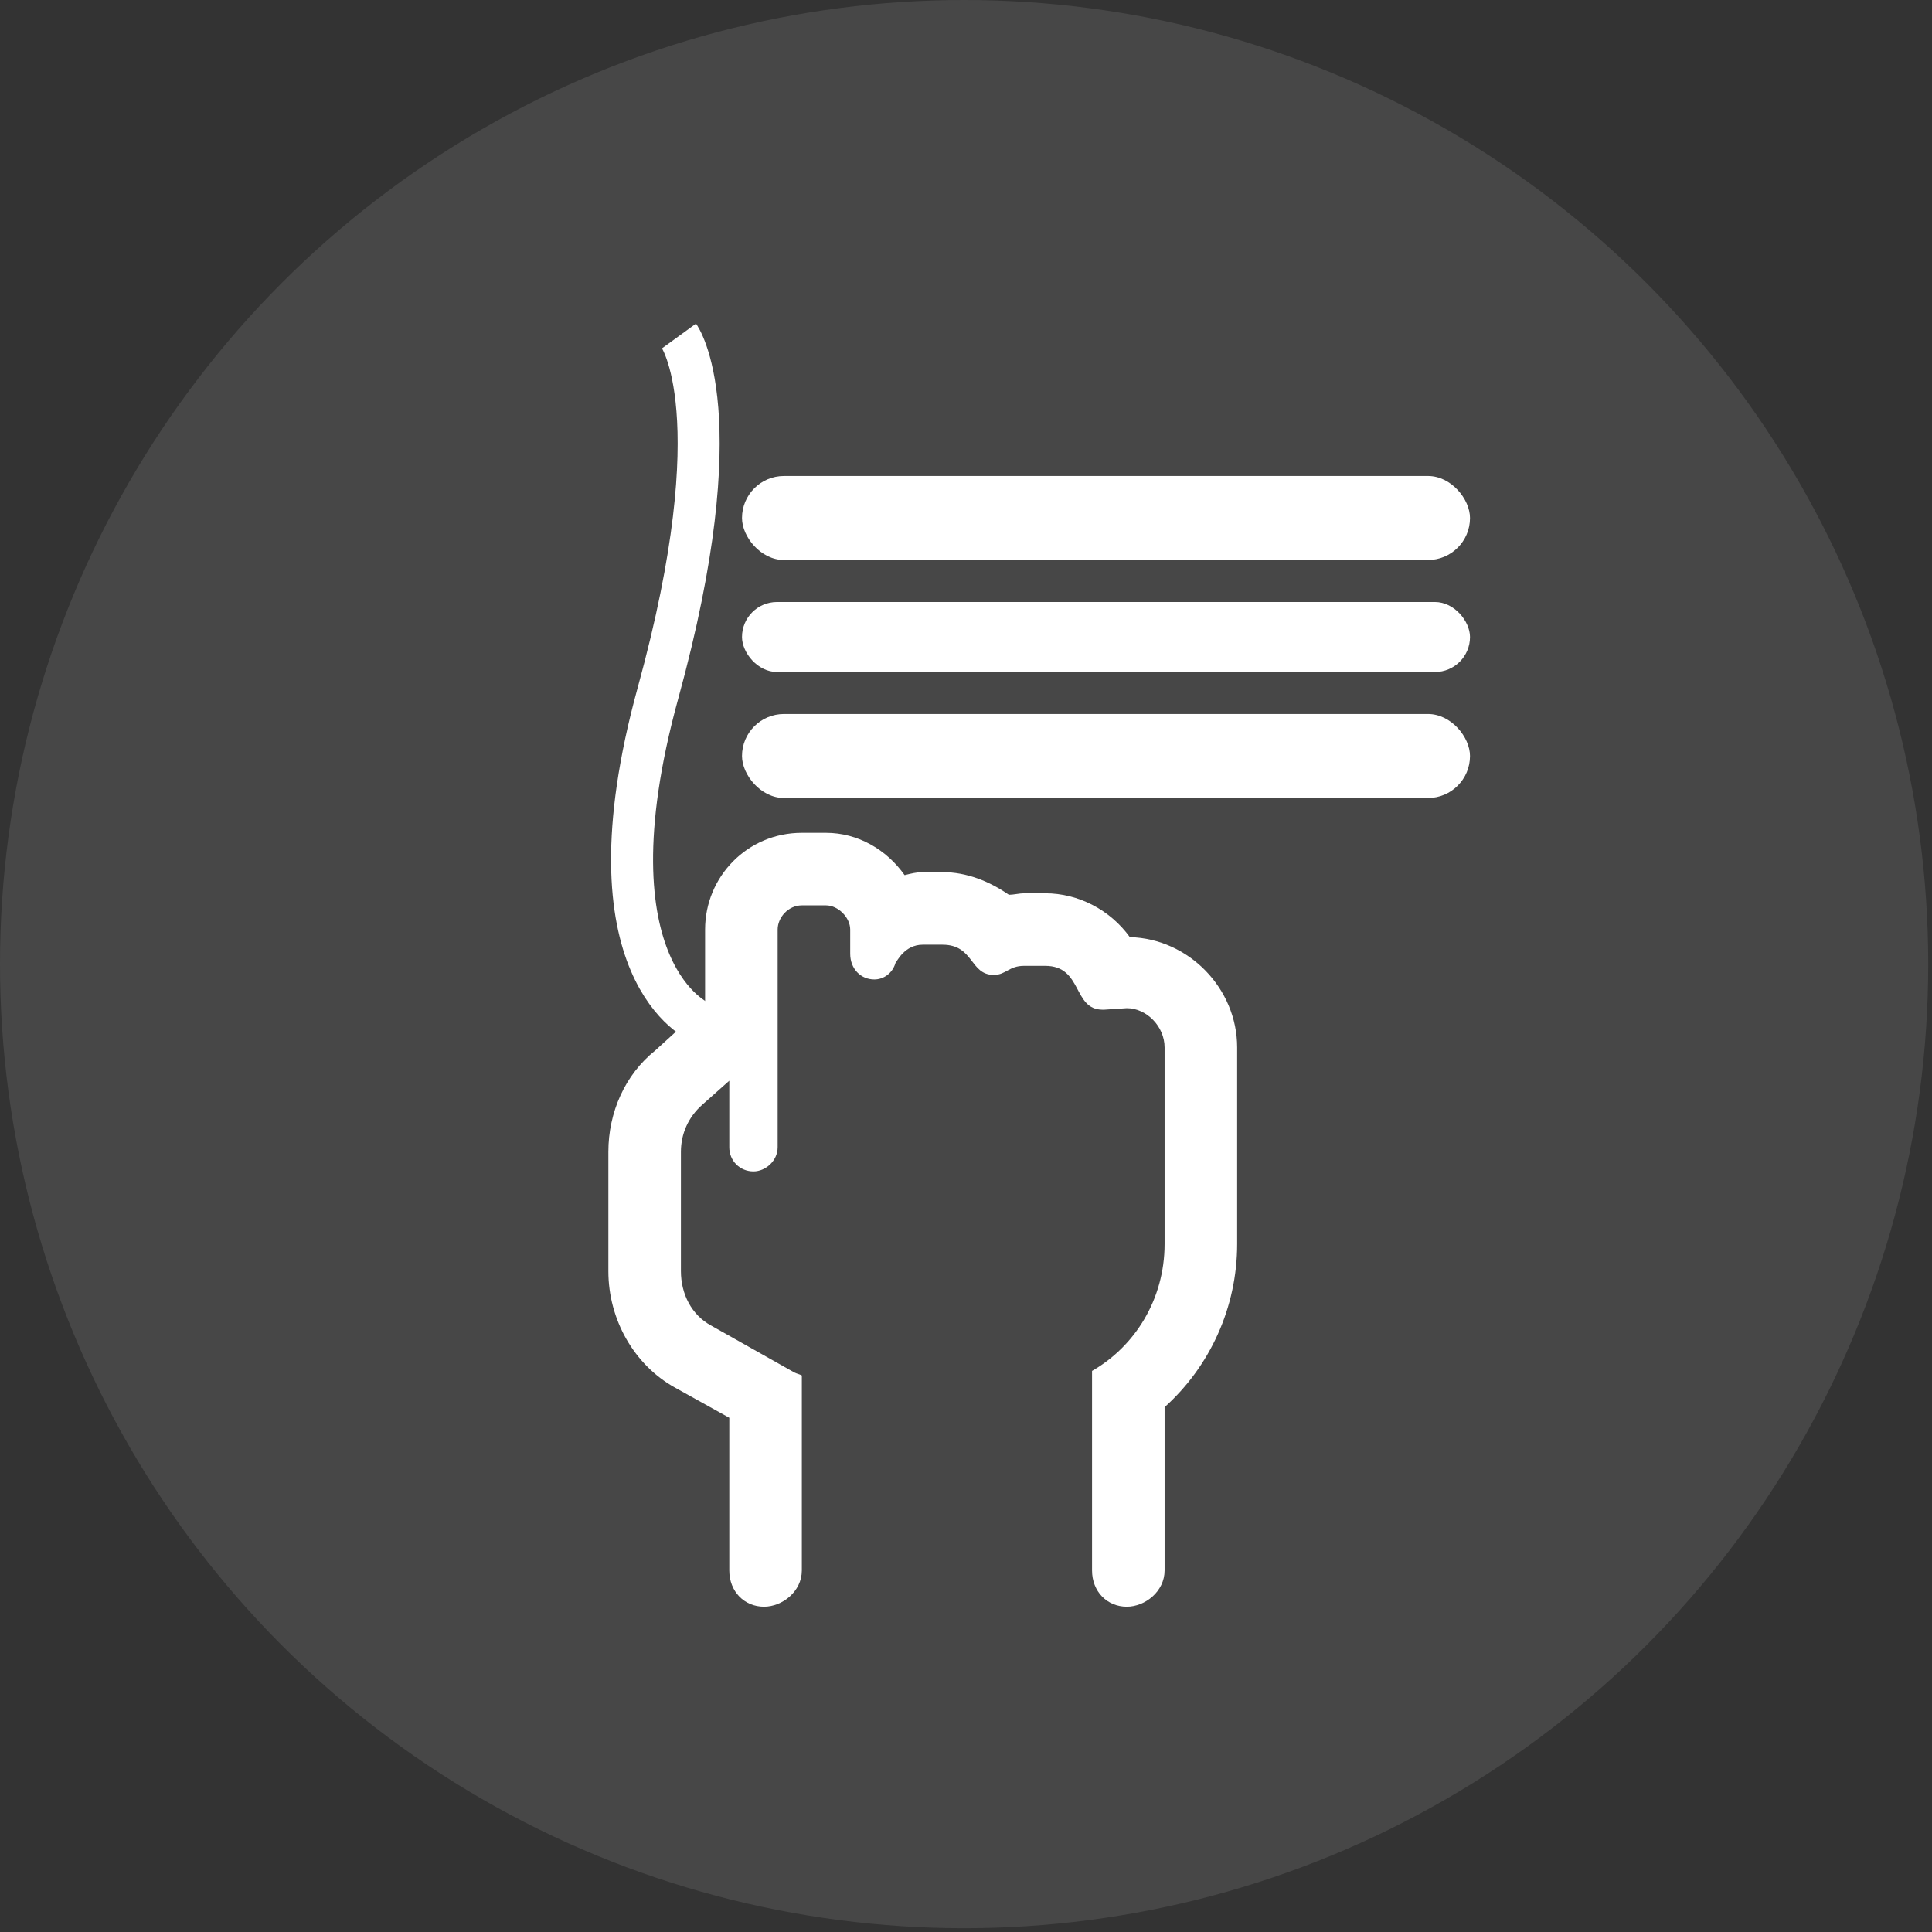 <svg width="138" height="138" viewBox="0 0 138 138" fill="none" xmlns="http://www.w3.org/2000/svg">
<rect x="0" y="0" width="138" height="138" fill="#333333" stroke="none"/>
<circle cx="68.865" cy="68.865" r="68.865" fill="white" fill-opacity="0.1"/>
<path d="M80.702 66.938C79.299 64.994 77.031 63.807 74.656 63.807H73.145C72.821 63.807 72.389 63.915 72.065 63.915C70.662 62.943 69.042 62.295 67.315 62.295H65.911C65.479 62.295 65.047 62.403 64.616 62.511C63.32 60.676 61.269 59.488 59.002 59.488H57.274C53.388 59.488 50.364 62.619 50.364 66.398V71.796L46.802 75.035C44.642 76.762 43.455 79.461 43.455 82.269V90.798C43.455 94.252 45.29 97.491 48.205 99.111L52.092 101.27V112.174C52.092 113.686 53.172 114.765 54.575 114.765C55.871 114.765 57.274 113.686 57.274 112.174V98.247C57.058 98.139 56.95 98.139 56.734 98.031L50.796 94.684C49.393 93.928 48.637 92.417 48.637 90.798V82.269C48.637 80.973 49.177 79.785 50.149 78.922L52.092 77.194V81.945C52.092 82.916 52.848 83.672 53.819 83.672C54.683 83.672 55.547 82.916 55.547 81.945V66.398C55.547 65.534 56.303 64.67 57.274 64.67H59.002C59.865 64.67 60.729 65.534 60.729 66.398V68.125C60.729 69.205 61.485 69.961 62.456 69.961C63.104 69.961 63.752 69.529 63.968 68.773C64.076 68.665 64.616 67.478 65.911 67.478H67.315C69.582 67.478 69.258 69.637 70.986 69.637C71.849 69.637 72.065 68.989 73.145 68.989H74.656C77.355 68.989 76.6 72.12 78.759 72.12C78.867 72.12 78.867 72.12 78.867 72.12L80.486 72.012C81.89 72.012 83.185 73.308 83.185 74.819V88.854C83.185 92.849 81.026 96.196 78.003 97.923V112.174C78.003 113.686 79.083 114.765 80.486 114.765C81.782 114.765 83.185 113.686 83.185 112.174V100.514C86.424 97.599 88.368 93.389 88.368 88.854V74.819C88.368 70.608 84.913 67.046 80.702 66.938Z" fill="white"/>
<path d="M50 73C50 73 41.5 69.5 47 49.5C52.5 29.5 48.5 24 48.5 24" stroke="white" stroke-width="3"/>
<rect x="53" y="34" width="52" height="6" rx="3" fill="white"/>
<rect x="53" y="43" width="52" height="5" rx="2.5" fill="white"/>
<rect x="53" y="51" width="52" height="6" rx="3" fill="white"/>
</svg>

